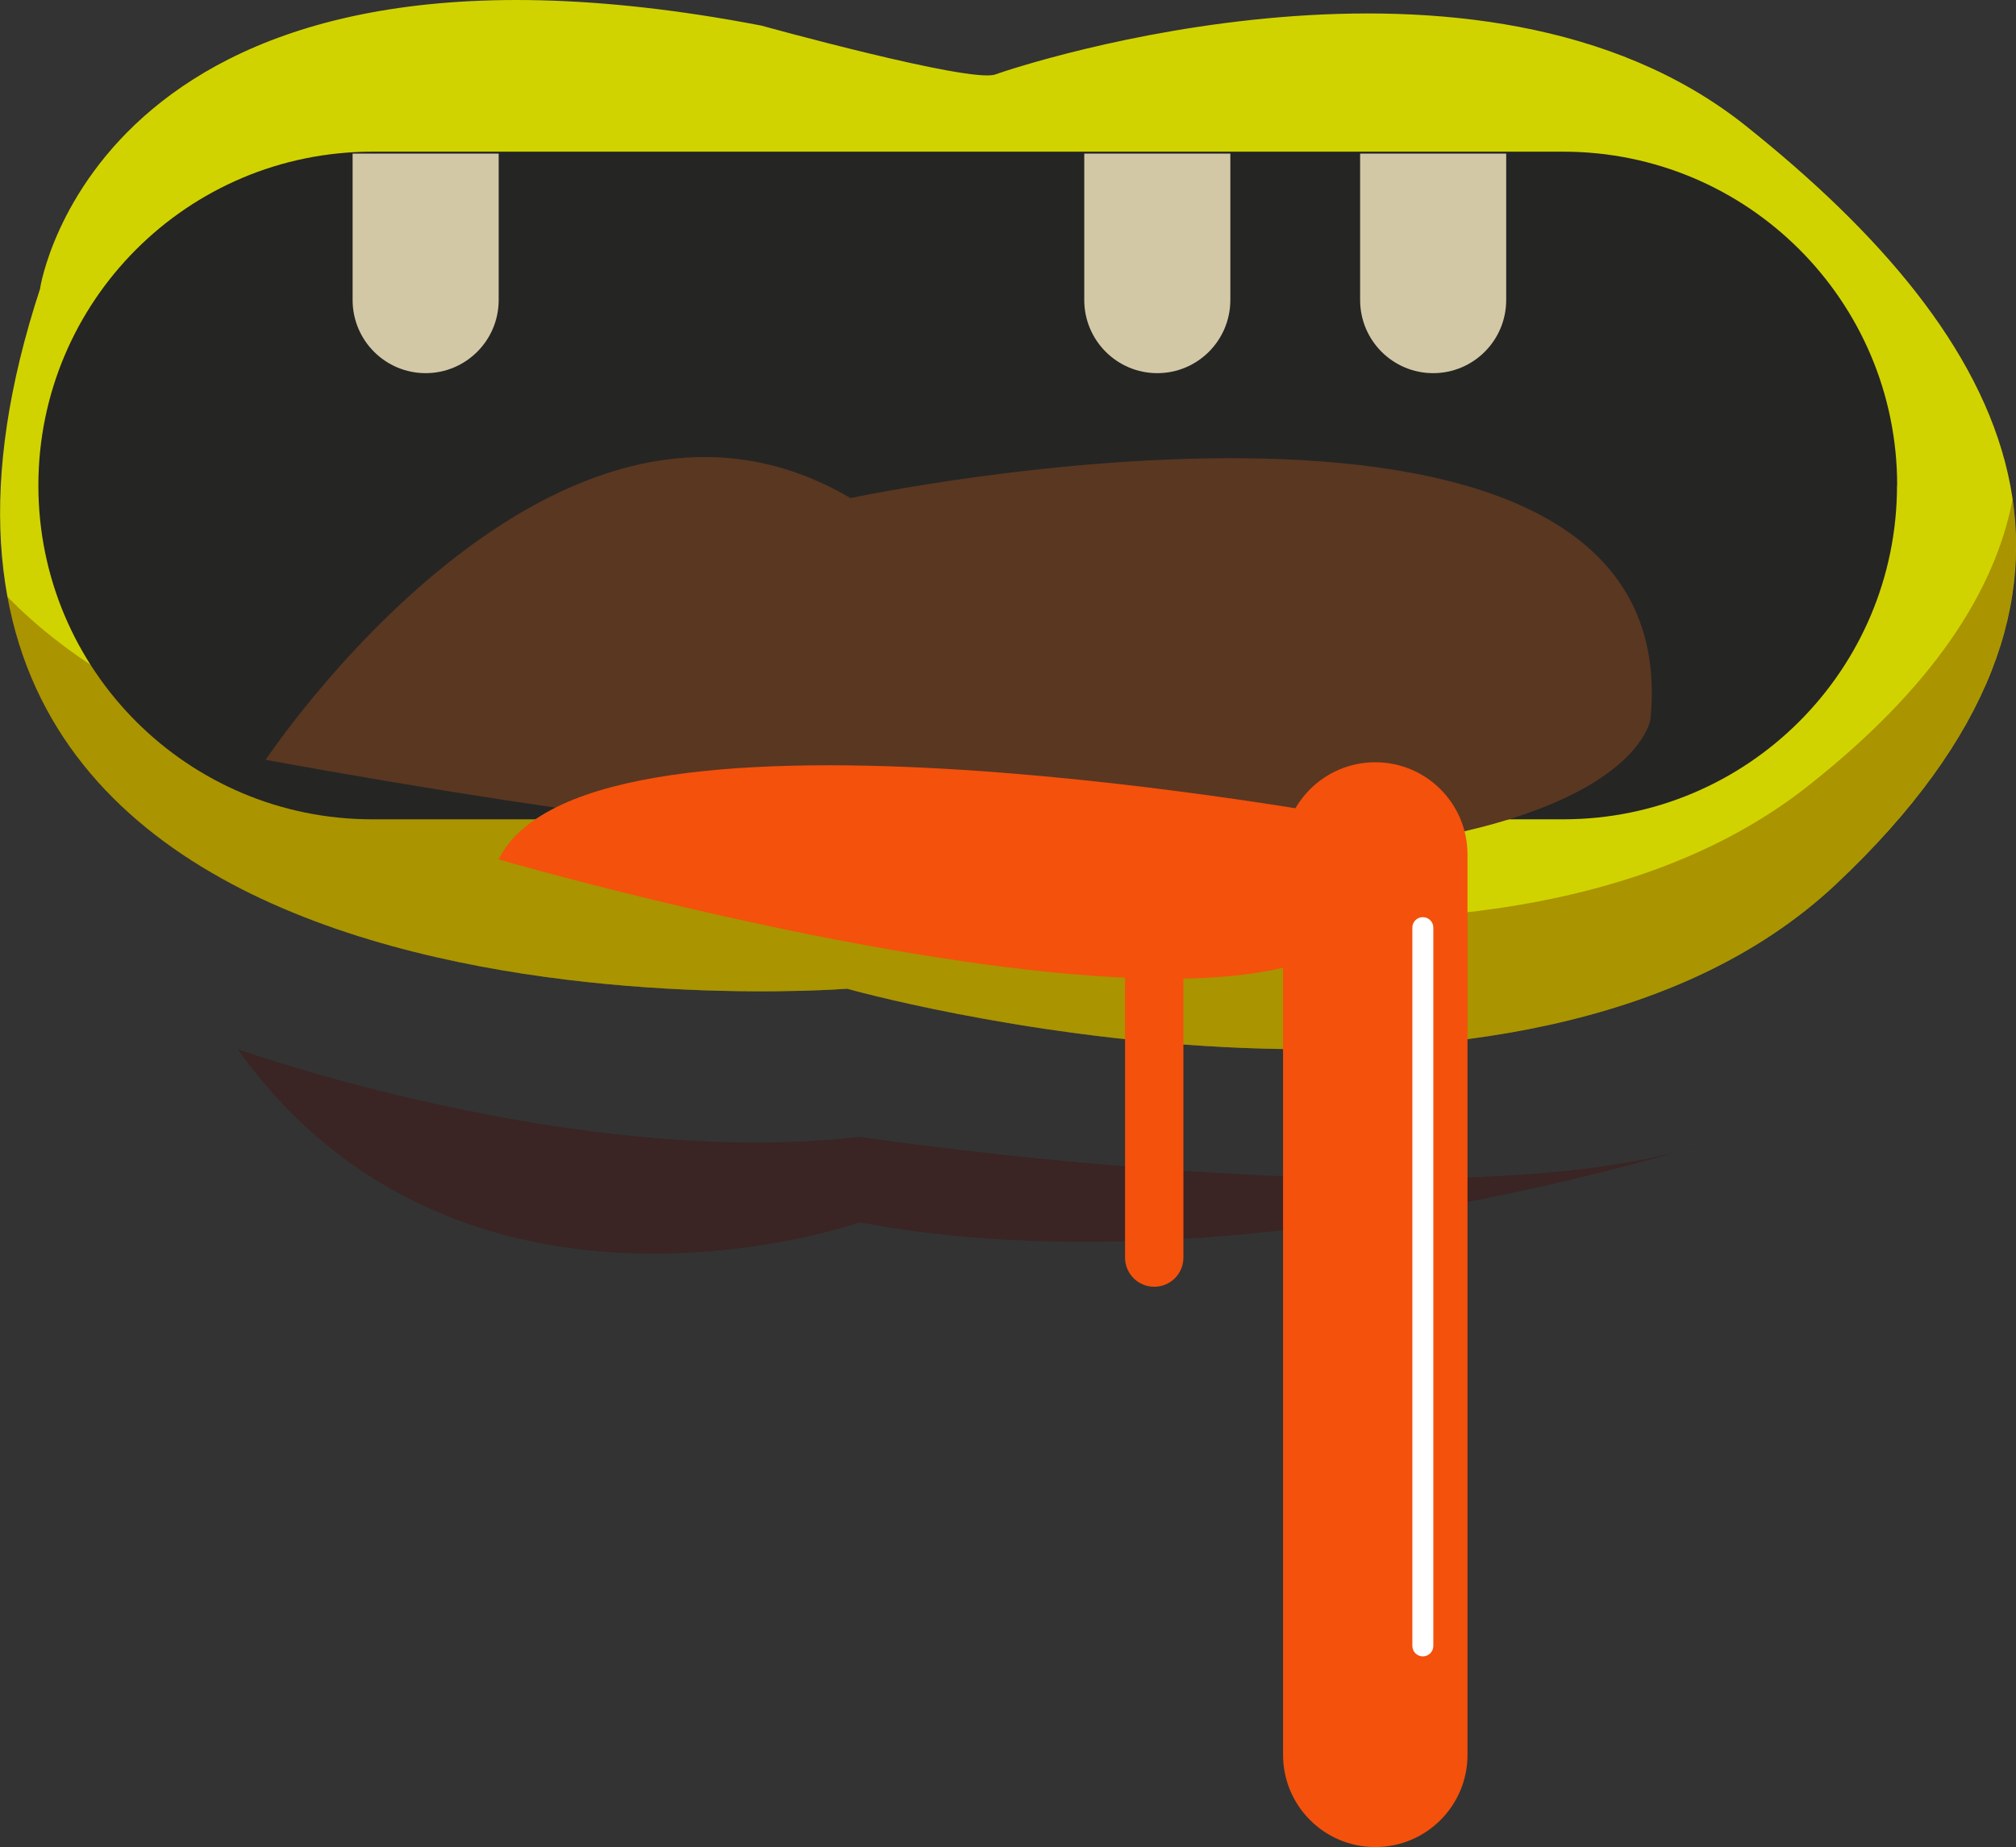 <?xml version="1.0" encoding="UTF-8"?><svg id="Capa_2" xmlns="http://www.w3.org/2000/svg" viewBox="0 0 125.04 114.59"><rect x="0" y="0" width="125.04" height="114.59" fill="#333333" stroke="none"/><defs><style>.cls-1{fill:#4e0002;opacity:.3;}.cls-1,.cls-2,.cls-3,.cls-4,.cls-5,.cls-6,.cls-7{stroke-width:0px;}.cls-2{fill:#5a3721;}.cls-3{fill:#252524;}.cls-4{fill:#d1d300;}.cls-5{fill:#d3c8a6;}.cls-6{fill:#f4510c;}.cls-7{fill:#fff;}</style></defs><g id="halloween3"><path class="cls-1" d="m14.74,65.09s20.92,7.48,38.59,5.44c0,0,37.4,5.6,52.63.35,0,0-29.1,9.44-52.63,4.95,0,0-24.67,8.71-38.59-10.74Z"/><path class="cls-4" d="m2.49,17.87S6.16-6.32,47.23,1.59c0,0,12.96,3.59,14.5,3.03,1.54-.56,30.04-9.97,46.53,3.17,16.48,13.14,25.06,28.78,5.61,47.07-19.46,18.29-61.33,6.48-61.33,6.48,0,0-66.02,5.19-50.04-43.47Z"/><path class="cls-1" d="m112.13,48.77c-21.56,17.02-64.89,2.57-64.89,2.57,0,0-32.41.45-46.79-14.33,5.13,28.02,52.08,24.33,52.08,24.33,0,0,41.87,11.81,61.33-6.48,9.07-8.53,12.05-16.49,10.97-23.88-1.12,5.79-5.03,11.74-12.7,17.79Z"/><path class="cls-3" d="m117.66,30.12c0,11.44-9.27,20.71-20.71,20.71H23.09c-11.44,0-20.71-9.27-20.71-20.71h0c0-11.44,9.27-20.71,20.71-20.71h73.87c11.44,0,20.71,9.27,20.71,20.71h0Z"/><path class="cls-2" d="m16.47,47.15s17.93-27.05,36.28-16.25c0,0,52.05-11.1,49.62,13.72,0,0-2.35,17.75-85.9,2.52Z"/><path class="cls-6" d="m91.02,108.87c0,3.16-2.56,5.72-5.72,5.72h0c-3.16,0-5.72-2.56-5.72-5.72v-55.86c0-3.16,2.56-5.72,5.72-5.72h0c3.16,0,5.72,2.56,5.72,5.72v55.86Z"/><path class="cls-5" d="m21.87,9.53v9.08c0,2.51,2.03,4.54,4.53,4.54s4.53-2.03,4.53-4.54v-9.08h-9.07Z"/><path class="cls-5" d="m84.36,9.53v9.08c0,2.51,2.03,4.54,4.53,4.54s4.53-2.03,4.53-4.54v-9.08h-9.07Z"/><path class="cls-5" d="m67.25,9.53v9.08c0,2.51,2.03,4.54,4.53,4.54s4.53-2.03,4.53-4.54v-9.08h-9.07Z"/><path class="cls-6" d="m84.36,50.83s-47.79-9-53.43,2.49c0,0,62.71,18.2,53.43-2.49Z"/><path class="cls-7" d="m88.9,102.11c0,.36-.29.65-.65.65h0c-.36,0-.65-.29-.65-.65v-44.56c0-.36.29-.65.65-.65h0c.36,0,.65.29.65.65v44.56Z"/><path class="cls-6" d="m73.4,78.02c0,1-.81,1.81-1.81,1.81h0c-1,0-1.81-.81-1.81-1.81v-23.23c0-1,.81-1.81,1.81-1.81h0c1,0,1.81.81,1.81,1.81v23.23Z"/></g></svg>